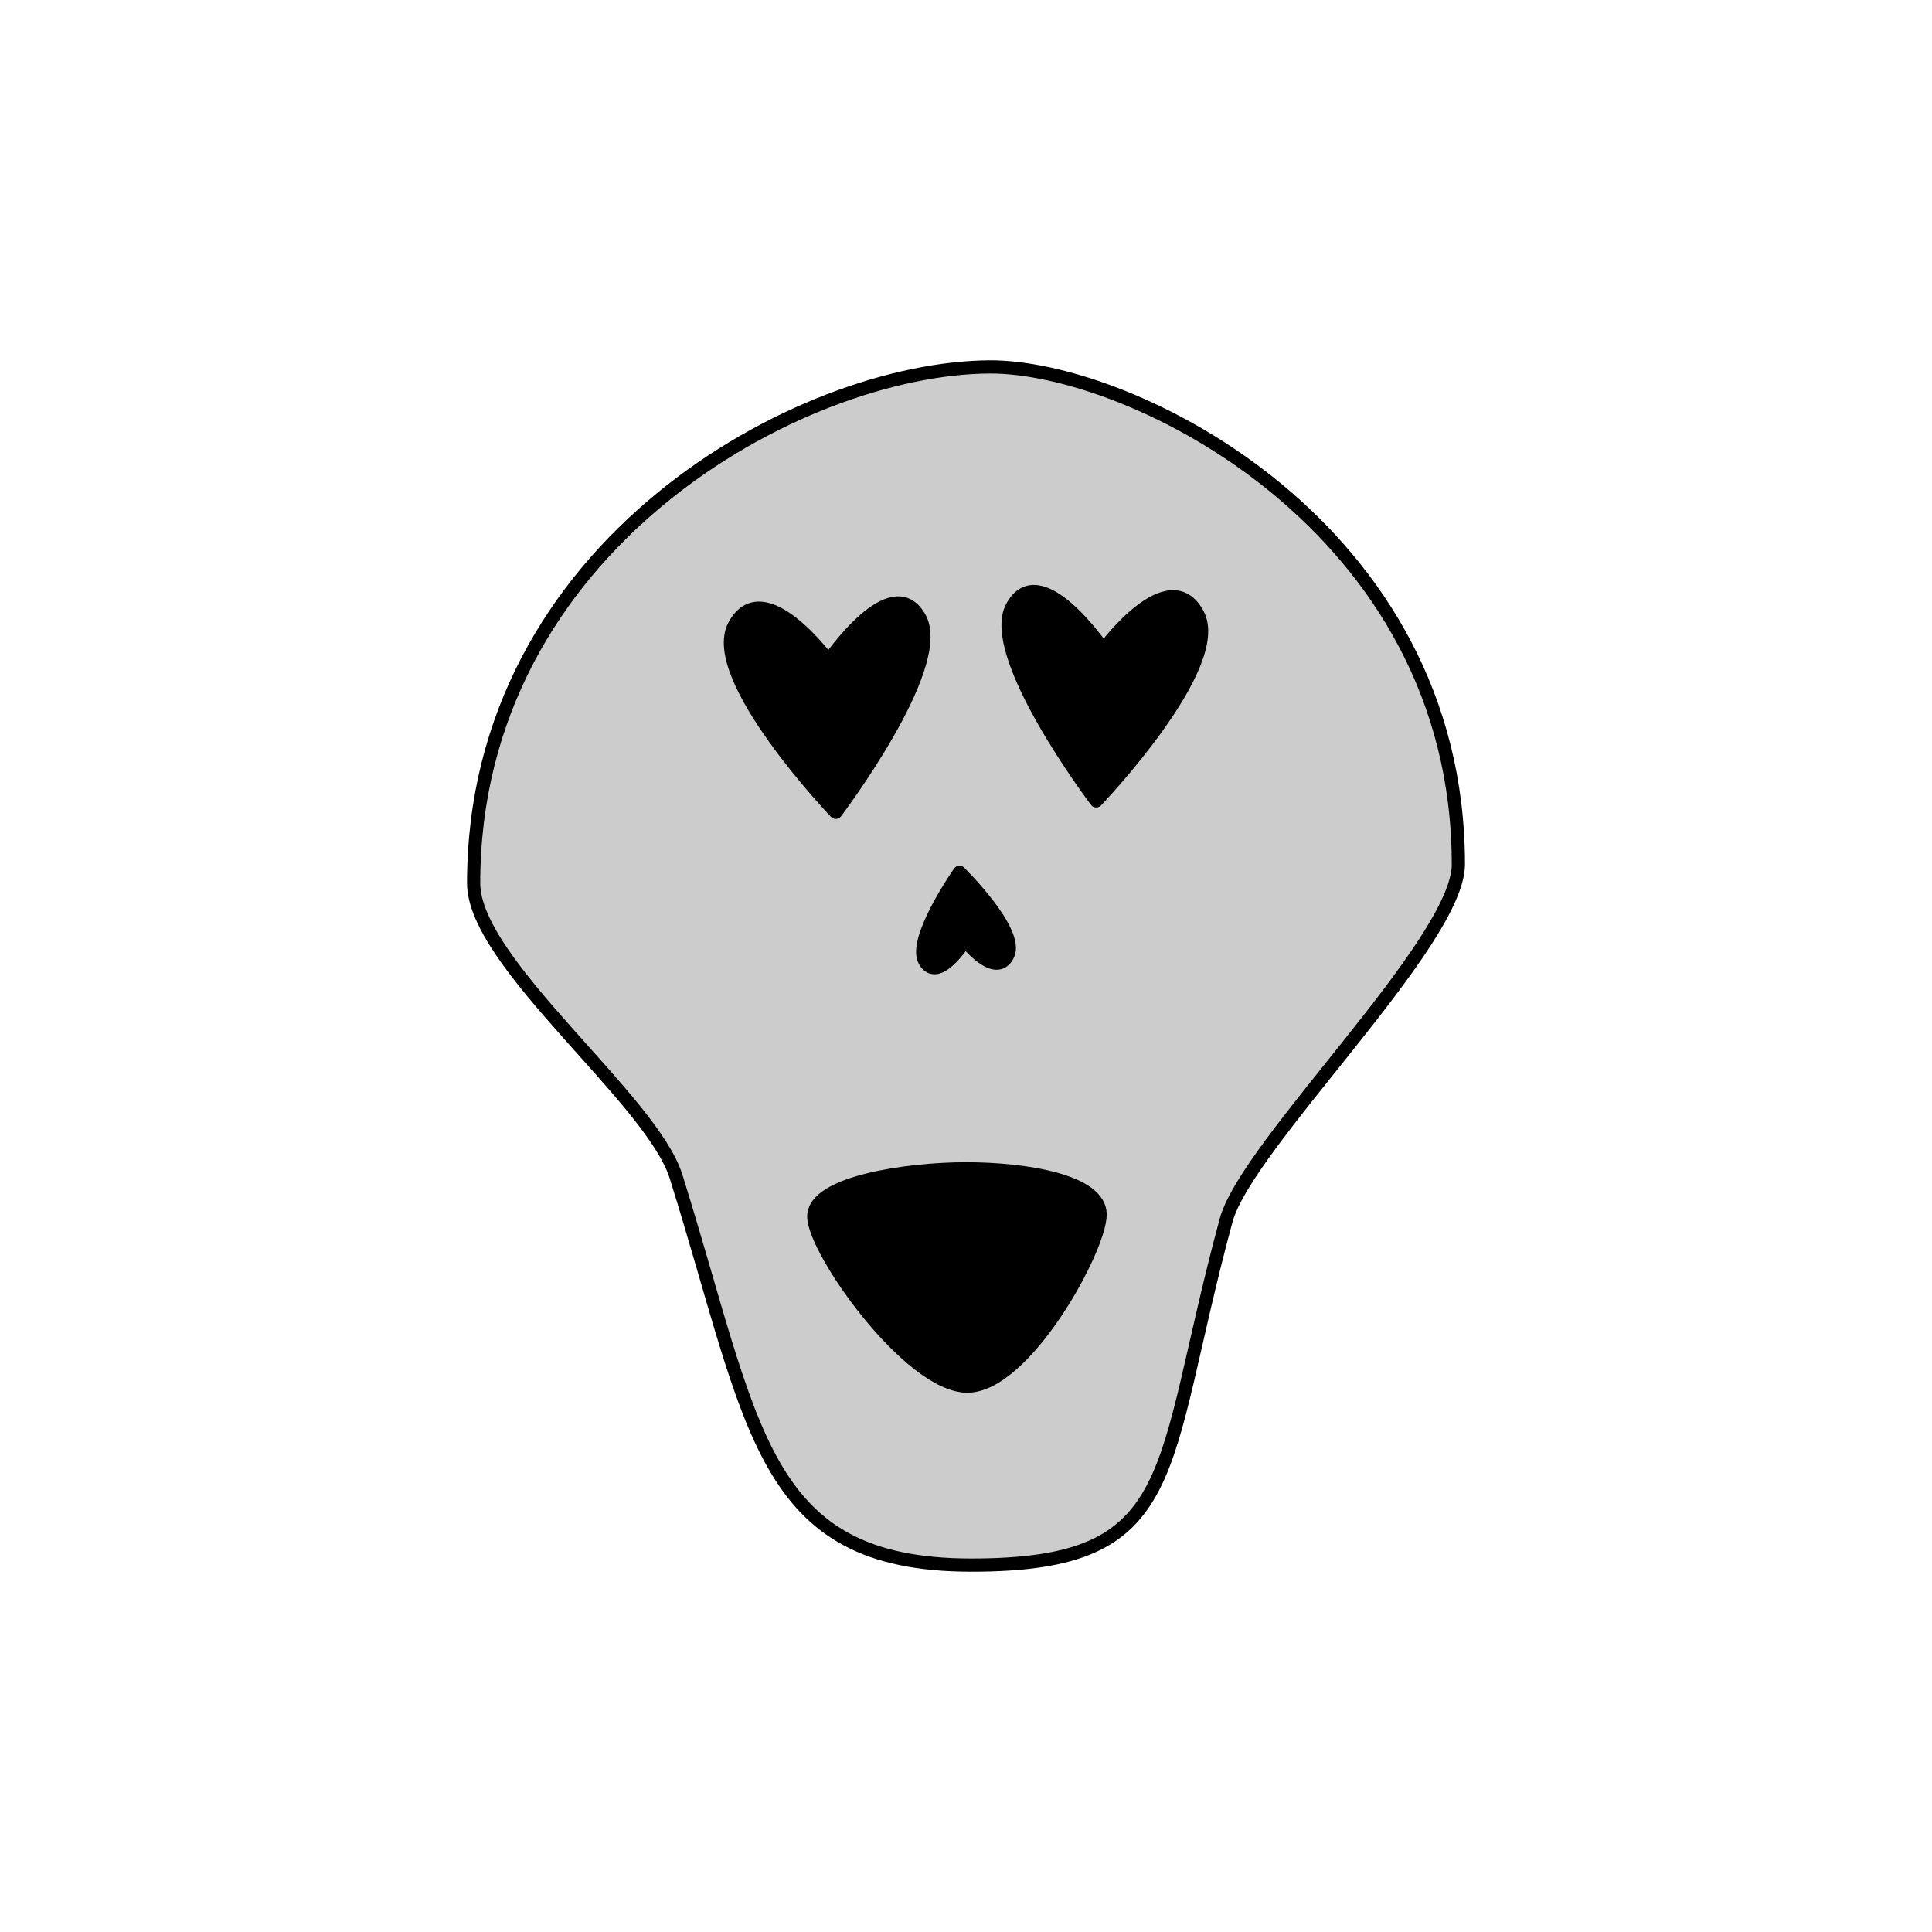 <?xml version="1.0" encoding="UTF-8" standalone="no"?>
<!-- Created with Inkscape (http://www.inkscape.org/) -->

<svg
   xmlns:dc="http://purl.org/dc/elements/1.1/"
   xmlns:cc="http://creativecommons.org/ns#"
   xmlns:rdf="http://www.w3.org/1999/02/22-rdf-syntax-ns#"
   xmlns:svg="http://www.w3.org/2000/svg"
   xmlns="http://www.w3.org/2000/svg"
   xmlns:sodipodi="http://sodipodi.sourceforge.net/DTD/sodipodi-0.dtd"
   xmlns:inkscape="http://www.inkscape.org/namespaces/inkscape"
   width="1024"
   height="1024"
   viewBox="0 0 270.933 270.933"
   version="1.1"
   id="svg8"
   inkscape:version="0.92.4 (5da689c313, 2019-01-14)"
   sodipodi:docname="skull05.svg">
  <defs
     id="defs2" />
  <sodipodi:namedview
     id="base"
     pagecolor="#ffffff"
     bordercolor="#666666"
     borderopacity="1.0"
     inkscape:pageopacity="0.0"
     inkscape:pageshadow="2"
     inkscape:zoom="0.49497475"
     inkscape:cx="489.12842"
     inkscape:cy="482.2372"
     inkscape:document-units="px"
     inkscape:current-layer="layer1"
     showgrid="false"
     units="px"
     inkscape:showpageshadow="false"
     showguides="true"
     inkscape:guide-bbox="true"
     inkscape:window-width="1366"
     inkscape:window-height="715"
     inkscape:window-x="-8"
     inkscape:window-y="-8"
     inkscape:window-maximized="1" />
  <g
     inkscape:label="Layer 1"
     inkscape:groupmode="layer"
     id="layer1"
     transform="translate(0,-26.067)">
    <path
       style="fill:#cccccc;stroke:#000000;stroke-width:1.852;stroke-linecap:round;stroke-linejoin:round;stroke-miterlimit:4;stroke-dasharray:none"
       d="m 204.514,147.279 c 0,10.966 -29.67,39.247 -32.568,49.914 -9.621,35.424 -5.774,48.353 -35.724,48.353 -29.733,0 -30.411,-19.418 -41.424,-54.507 -3.421,-10.899 -28.379,-29.885 -28.379,-41.114 10e-7,-47.382 45.779,-72.245 72.346,-72.403 19.765,-0.117 65.748,22.375 65.748,69.757 z"
       id="path872"
       inkscape:connector-curvature="0"
       sodipodi:nodetypes="sssssss" />
    <path
       sodipodi:nodetypes="scscs"
       inkscape:connector-curvature="0"
       id="path1058"
       d="m 102.966,113.802 c -3.85,7.245 14.236,26.18 14.236,26.18 0,0 15.448,-20.4 11.813,-27.191 -3.871,-7.234 -12.822,5.964 -12.822,5.964 0,0 -9.188,-12.553 -13.226,-4.953 z"
       style="fill:#000000;stroke:#000000;stroke-width:1.852;stroke-linecap:round;stroke-linejoin:round;stroke-miterlimit:4;stroke-dasharray:none" />
    <path
       style="fill:#000000;stroke:#000000;stroke-width:1.852;stroke-linecap:round;stroke-linejoin:round;stroke-miterlimit:4;stroke-dasharray:none"
       d="m 167.968,112.198 c 3.85,7.245 -14.236,26.18 -14.236,26.18 0,0 -15.448,-20.4 -11.813,-27.191 3.871,-7.234 12.822,5.964 12.822,5.964 0,0 9.188,-12.553 13.226,-4.953 z"
       id="path1060"
       inkscape:connector-curvature="0"
       sodipodi:nodetypes="scscs" />
    <path
       style="fill:#000000;stroke:#000000;stroke-width:1.852;stroke-linecap:round;stroke-linejoin:round;stroke-miterlimit:4;stroke-dasharray:none"
       d="m 141.34,159.978 c 1.612,-3.329 -6.787,-11.587 -6.787,-11.587 0,0 -6.605,9.444 -4.87,12.451 1.847,3.202 5.653,-2.891 5.653,-2.891 0,0 4.313,5.519 6.004,2.027 z"
       id="path1062"
       inkscape:connector-curvature="0"
       sodipodi:nodetypes="scscs" />
    <path
       style="fill:#000000;stroke:#000000;stroke-width:1.852;stroke-linecap:round;stroke-linejoin:round;stroke-miterlimit:4;stroke-dasharray:none"
       d="m 154.275,196.385 c 0,4.794 -10.524,24.065 -18.624,24.065 -8.1,0 -21.532,-19.004 -21.532,-23.798 0,-4.794 13.248,-6.676 21.348,-6.676 8.1,0 18.809,1.615 18.809,6.409 z"
       id="path1064"
       inkscape:connector-curvature="0"
       sodipodi:nodetypes="sssss" />
  </g>
</svg>
